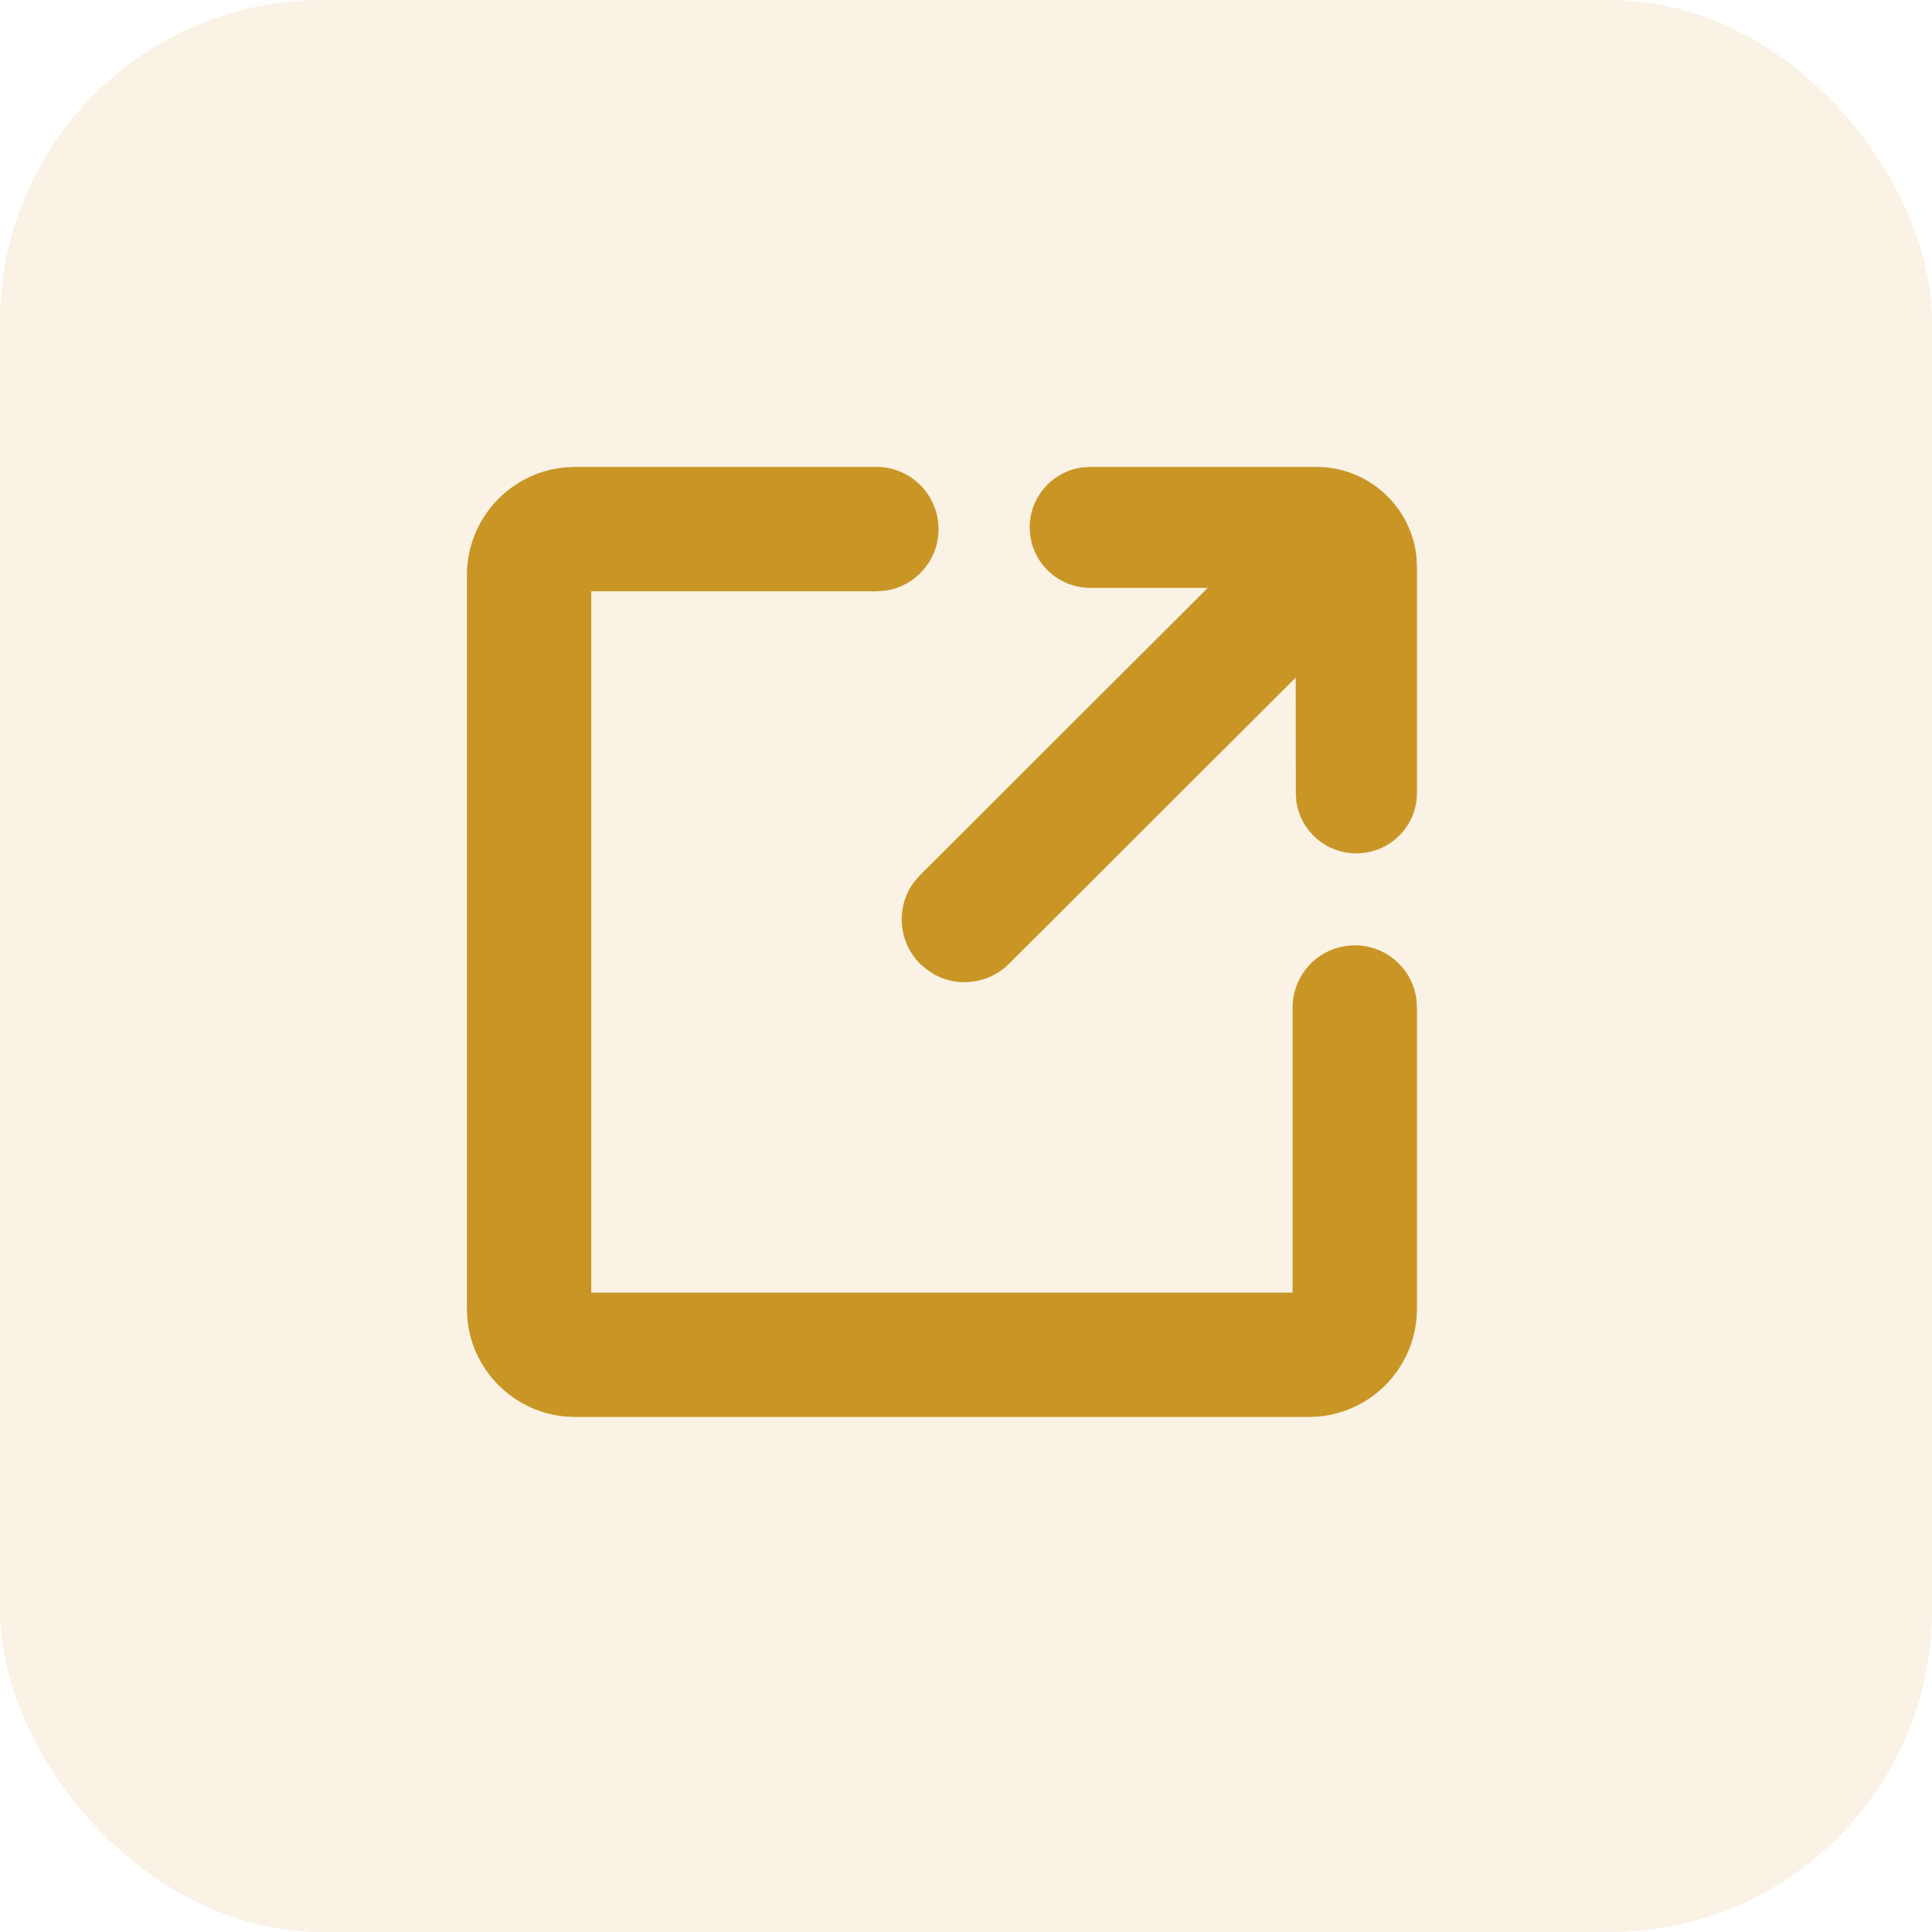 <?xml version="1.0" encoding="UTF-8"?>
<svg width="24px" height="24px" viewBox="0 0 24 24" version="1.1" xmlns="http://www.w3.org/2000/svg" xmlns:xlink="http://www.w3.org/1999/xlink">
    <title>icon/small</title>
    <g id="Page-1" stroke="none" stroke-width="1" fill="none" fill-rule="evenodd">
        <g id="02-1-contract-detail/txn" transform="translate(-1292, -265)">
            <g id="icon/small" transform="translate(1292, 265)">
                <g id="Group-11">
                    <g id="icon/small/yellowbg" fill="#F2E5C9" opacity="0.481">
                        <rect id="Rectangle" x="0" y="0" width="24" height="24" rx="4"></rect>
                    </g>
                    <g id="icon/small/share2" transform="translate(4, 4)" fill="#C99626" fill-rule="nonzero">
                        <path d="M6.887,1.8 C7.313,1.8 7.659,2.146 7.659,2.573 C7.659,2.964 7.369,3.287 6.992,3.338 L6.887,3.345 L3.345,3.345 L3.345,12.057 L12.057,12.057 L12.057,8.516 C12.057,8.16 12.297,7.861 12.624,7.771 L12.725,7.75 L12.83,7.743 C13.221,7.743 13.544,8.034 13.595,8.411 L13.602,8.516 L13.602,12.257 C13.602,12.956 13.069,13.531 12.387,13.596 L12.257,13.602 L3.145,13.602 C2.446,13.602 1.871,13.069 1.806,12.387 L1.8,12.257 L1.8,3.145 C1.8,2.446 2.334,1.871 3.016,1.806 L3.145,1.8 L6.887,1.8 Z M12.352,1.8 C12.999,1.8 13.532,2.291 13.596,2.92 L13.602,3.048 L13.602,5.85 C13.602,6.265 13.265,6.601 12.849,6.601 C12.468,6.601 12.153,6.319 12.103,5.952 L12.097,5.85 L12.096,4.417 L8.534,7.973 C8.285,8.222 7.908,8.267 7.613,8.109 L7.518,8.048 L7.43,7.973 C7.153,7.696 7.127,7.263 7.354,6.957 L7.43,6.87 L11.003,3.303 L9.544,3.303 C9.198,3.303 8.906,3.07 8.818,2.752 L8.798,2.654 L8.791,2.552 C8.791,2.171 9.075,1.857 9.442,1.807 L9.544,1.8 L12.352,1.8 Z" id="Shape"></path>
                    </g>
                </g>
            </g>
        </g>
    </g>
</svg>